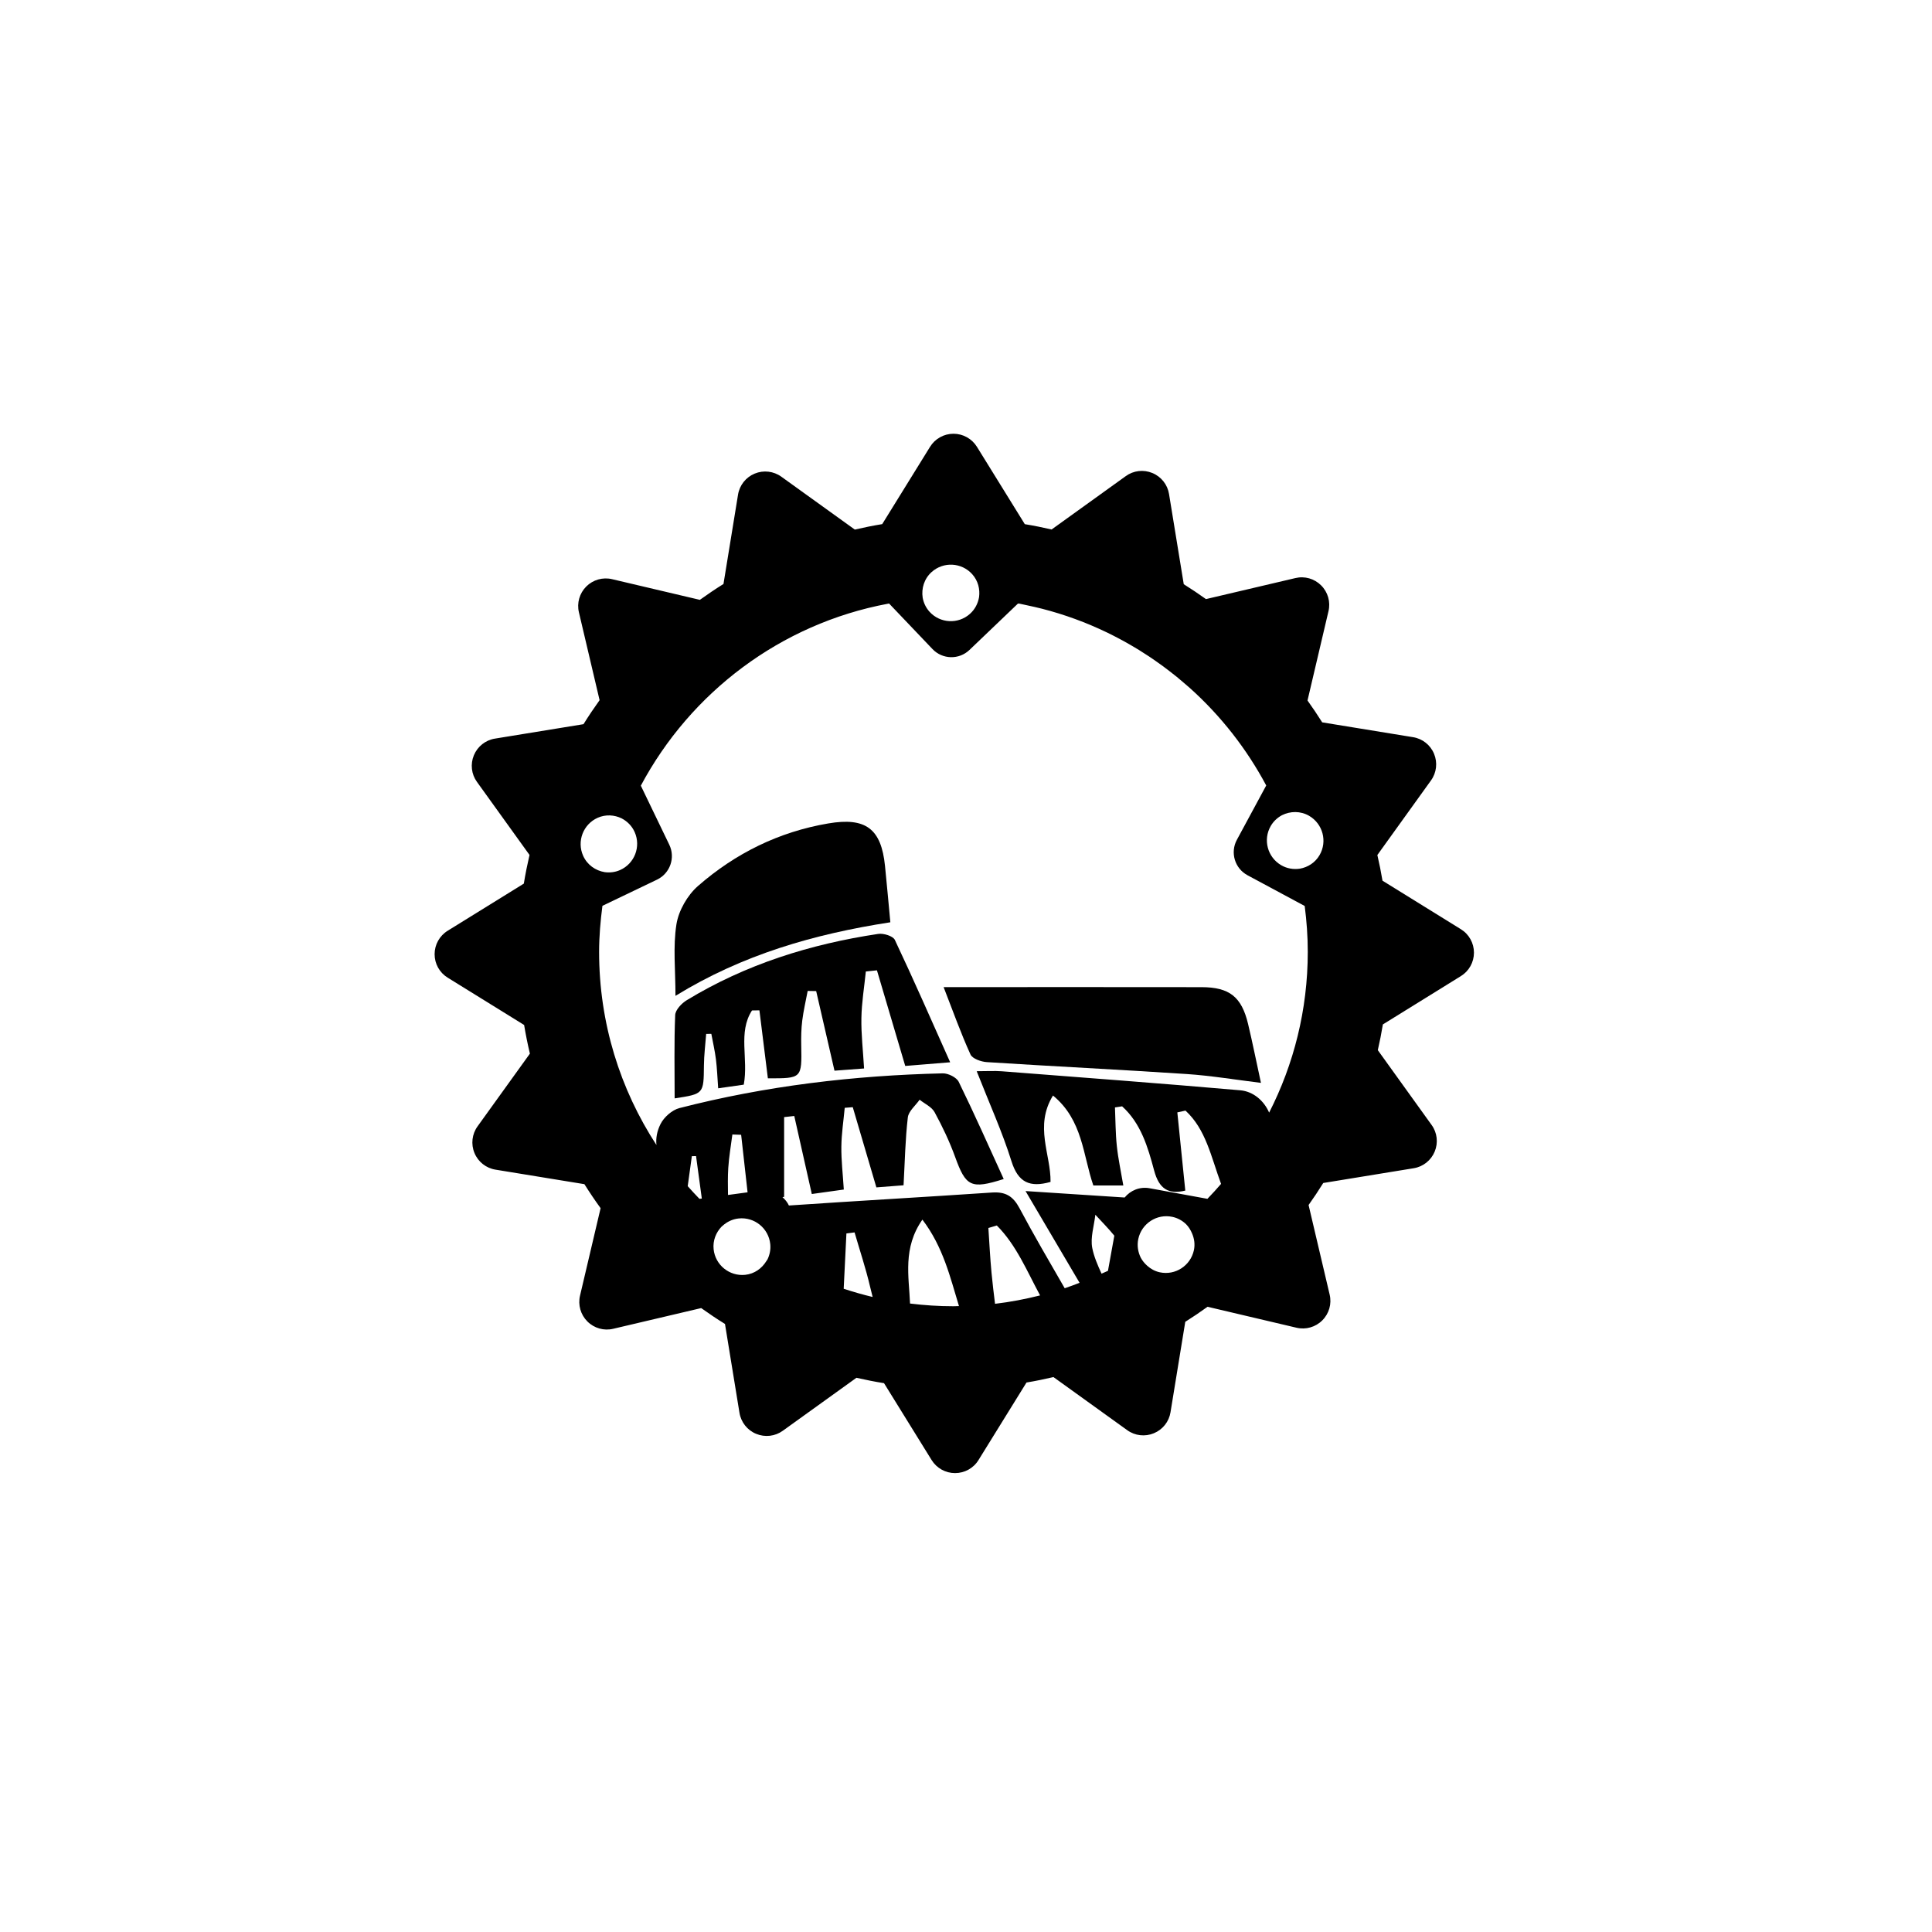<?xml version="1.0" encoding="utf-8"?>
<!-- Generator: Adobe Illustrator 16.0.0, SVG Export Plug-In . SVG Version: 6.00 Build 0)  -->
<!DOCTYPE svg PUBLIC "-//W3C//DTD SVG 1.1//EN" "http://www.w3.org/Graphics/SVG/1.1/DTD/svg11.dtd">
<svg version="1.1" xmlns="http://www.w3.org/2000/svg"  x="0px" y="0px" width="144px"
	 height="144px" viewBox="0 0 144 144" enable-background="new 0 0 144 144" xml:space="preserve">
<g id="Layer_2">
	<path fill="none" d="M71.868,98.556c-8.936,0-17.871,0-26.807,0c0-17.666,0-35.332,0-52.998c17.666,0,35.332,0,52.998,0
		c0,17.666,0,35.332,0,52.998c-7.909,0-15.817,0-23.726,0c-0.146-1.229-0.313-2.457-0.431-3.688c-0.106-1.11-0.158-2.227-0.234-3.34
		c0.209-0.062,0.419-0.124,0.629-0.186c1.78,1.783,2.549,4.271,3.916,6.4c0.627-0.223,1.135-0.403,1.773-0.631
		c-1.385-2.426-2.749-4.71-3.997-7.055c-0.479-0.9-1.035-1.24-2.049-1.173c-5.731,0.387-11.468,0.688-17.197,1.103
		c-1.221,0.089-2.416,0.533-3.623,0.814c3.156,2.379,5.816,5.275,9.718,6.183c0.086-1.76,0.167-3.404,0.249-5.05
		c0.203-0.025,0.405-0.052,0.608-0.077c0.388,1.342,0.834,2.67,1.152,4.029c0.512,2.188,0.618,2.306,2.984,2.203
		c0.105-2.301-0.783-4.749,0.918-7.185C70.589,93.32,70.975,96.048,71.868,98.556z M58.444,83.263
		c0.252-0.028,0.504-0.056,0.756-0.084c0.426,1.898,0.853,3.797,1.307,5.816c0.772-0.108,1.555-0.218,2.386-0.333
		c-0.073-1.163-0.195-2.182-0.183-3.197c0.011-0.966,0.162-1.929,0.251-2.894c0.2-0.016,0.399-0.031,0.599-0.048
		c0.58,1.97,1.16,3.939,1.76,5.978c0.721-0.056,1.411-0.109,2.026-0.157c0.099-1.8,0.128-3.437,0.318-5.055
		c0.055-0.469,0.573-0.883,0.879-1.322c0.381,0.305,0.902,0.535,1.117,0.931c0.586,1.075,1.117,2.194,1.534,3.345
		c0.797,2.199,1.171,2.411,3.617,1.635c-1.109-2.428-2.185-4.858-3.353-7.244c-0.164-0.334-0.787-0.641-1.19-0.632
		c-6.634,0.156-13.194,0.933-19.629,2.589c-0.545,0.141-1.151,0.676-1.407,1.189c-0.801,1.603-0.165,3.08,1.983,4.949
		c0.121-0.878,0.236-1.716,0.352-2.554c0.104-0.002,0.209-0.005,0.313-0.007c0.181,1.329,0.361,2.658,0.556,4.086
		c0.735-0.183,1.304-0.324,1.833-0.455c0-0.998-0.042-1.87,0.012-2.735c0.052-0.838,0.201-1.67,0.307-2.505
		c0.218,0.008,0.436,0.016,0.654,0.023c0.183,1.637,0.366,3.273,0.562,5.039c0.796-0.125,1.585-0.248,2.64-0.413
		C58.444,87.203,58.444,85.233,58.444,83.263z M70.331,73.573c0.706,1.812,1.287,3.447,2.003,5.021
		c0.144,0.316,0.789,0.543,1.218,0.57c4.964,0.317,9.933,0.558,14.895,0.888c1.818,0.121,3.624,0.426,5.537,0.659
		c-0.346-1.591-0.628-2.997-0.96-4.392c-0.483-2.024-1.39-2.739-3.468-2.742c-5.543-0.009-11.086-0.003-16.629-0.004
		C72.125,73.573,71.322,73.573,70.331,73.573z M55.436,80.844c0.362-1.945-0.449-3.881,0.611-5.531
		c0.185-0.003,0.369-0.005,0.554-0.008c0.21,1.689,0.42,3.379,0.63,5.065c2.541,0.009,2.534,0.009,2.486-2.461
		c-0.012-0.613,0-1.233,0.076-1.842c0.093-0.741,0.266-1.474,0.405-2.209c0.211,0.004,0.422,0.007,0.633,0.011
		c0.449,1.953,0.899,3.907,1.365,5.934c0.716-0.054,1.414-0.105,2.206-0.165c-0.079-1.334-0.222-2.549-0.2-3.761
		c0.021-1.157,0.214-2.312,0.331-3.467c0.275-0.029,0.551-0.059,0.827-0.088c0.695,2.347,1.389,4.693,2.109,7.127
		c1.051-0.085,2.103-0.172,3.35-0.273c-1.418-3.174-2.728-6.169-4.125-9.123c-0.137-0.289-0.844-0.504-1.24-0.445
		c-5.059,0.761-9.874,2.268-14.27,4.941c-0.384,0.233-0.846,0.724-0.862,1.11c-0.085,2.068-0.04,4.142-0.04,6.208
		c2.177-0.334,2.162-0.334,2.183-2.451c0.008-0.785,0.109-1.569,0.167-2.354c0.128-0.002,0.256-0.005,0.384-0.006
		c0.118,0.634,0.264,1.265,0.344,1.903c0.086,0.682,0.109,1.372,0.167,2.157C54.279,81.009,54.822,80.931,55.436,80.844z
		 M66.361,68.741c-0.146-1.548-0.263-2.871-0.396-4.192c-0.279-2.781-1.434-3.651-4.231-3.175c-3.681,0.626-6.929,2.229-9.711,4.664
		c-0.787,0.688-1.444,1.834-1.605,2.857c-0.263,1.67-0.071,3.413-0.071,5.329C55.347,71.15,60.675,69.62,66.361,68.741z
		 M91.581,89.613c1.14-1.688,2.195-3.014,2.982-4.482c0.845-1.574-0.349-3.713-2.122-3.867c-5.922-0.517-11.851-0.958-17.778-1.418
		c-0.535-0.041-1.077-0.005-1.867-0.005c0.954,2.429,1.908,4.524,2.59,6.705c0.496,1.588,1.363,1.985,2.914,1.547
		c0.032-2.04-1.225-4.143,0.183-6.439c2.227,1.835,2.227,4.442,3.007,6.704c0.763,0,1.463,0,2.235,0
		c-0.175-1.035-0.382-1.979-0.483-2.936c-0.102-0.954-0.097-1.92-0.14-2.881c0.178-0.027,0.355-0.055,0.533-0.082
		c1.401,1.265,1.923,3.044,2.386,4.781c0.371,1.396,1.088,1.799,2.323,1.499c-0.201-1.976-0.396-3.901-0.593-5.828
		c0.203-0.044,0.405-0.089,0.607-0.134C90.211,84.485,90.352,87.081,91.581,89.613z M91.001,90.375
		c-0.054-0.221-0.108-0.441-0.162-0.662c-4.656-0.303-9.312-0.606-14.402-0.938c1.74,2.954,3.209,5.446,4.714,8
		c0.564-0.269,1.008-0.479,1.459-0.693c-0.441-1.08-0.996-2.036-1.199-3.062c-0.154-0.781,0.138-1.65,0.23-2.48
		c0.581,0.632,1.221,1.222,1.713,1.916c0.19,0.268,0.096,0.779,0.043,1.169c-0.092,0.696-0.251,1.384-0.477,2.58
		C85.856,94.086,88.429,92.23,91.001,90.375z"/>
	<path fill-rule="evenodd" clip-rule="evenodd" d="M70.331,73.573c0.991,0,1.793,0,2.596,0c5.543,0.001,11.086-0.005,16.629,0.004
		c2.078,0.003,2.984,0.718,3.468,2.742c0.332,1.395,0.614,2.801,0.96,4.392c-1.913-0.233-3.719-0.538-5.537-0.659
		c-4.962-0.33-9.931-0.57-14.895-0.888c-0.429-0.027-1.074-0.254-1.218-0.57C71.618,77.021,71.037,75.386,70.331,73.573z"/>
	<path fill-rule="evenodd" clip-rule="evenodd" d="M55.436,80.844c-0.613,0.087-1.156,0.165-1.907,0.272
		c-0.058-0.785-0.082-1.476-0.167-2.157c-0.08-0.639-0.227-1.27-0.344-1.903c-0.128,0.001-0.256,0.004-0.384,0.006
		c-0.059,0.785-0.16,1.569-0.167,2.354c-0.021,2.117-0.005,2.117-2.183,2.451c0-2.066-0.045-4.14,0.04-6.208
		c0.016-0.387,0.478-0.877,0.862-1.11c4.396-2.674,9.21-4.181,14.27-4.941c0.396-0.06,1.103,0.156,1.24,0.445
		c1.397,2.954,2.707,5.949,4.125,9.123c-1.247,0.102-2.299,0.188-3.35,0.273c-0.72-2.434-1.415-4.78-2.109-7.127
		c-0.275,0.03-0.551,0.059-0.827,0.088c-0.117,1.156-0.311,2.31-0.331,3.467c-0.022,1.212,0.122,2.427,0.2,3.761
		c-0.792,0.06-1.49,0.111-2.206,0.165c-0.466-2.026-0.916-3.98-1.365-5.934c-0.211-0.004-0.422-0.007-0.633-0.011
		c-0.139,0.735-0.312,1.468-0.405,2.209c-0.077,0.608-0.088,1.229-0.076,1.842c0.047,2.47,0.055,2.47-2.486,2.462
		c-0.21-1.688-0.42-3.377-0.63-5.066c-0.185,0.003-0.369,0.005-0.554,0.008C54.986,76.963,55.797,78.898,55.436,80.844z"/>
	<path fill-rule="evenodd" clip-rule="evenodd" d="M66.361,68.741c-5.686,0.879-11.014,2.41-16.015,5.483
		c0-1.916-0.192-3.658,0.071-5.329c0.162-1.023,0.819-2.169,1.605-2.857c2.783-2.435,6.03-4.038,9.711-4.664
		c2.797-0.476,3.952,0.394,4.231,3.175C66.098,65.87,66.215,67.192,66.361,68.741z"/>
</g>
<g id="Layer_1"    >
	<path fill="none" d="M67.829,97.158c1.06,0.13,2.138,0.201,3.233,0.201c0.139,0,0.275-0.01,0.413-0.012
		c-0.658-2.158-1.178-4.41-2.726-6.443C67.276,93.015,67.745,95.134,67.829,97.158z"/>
	<path fill="none" d="M53.786,91.424L53.786,91.424c-0.421,0.438-0.664,1.038-0.597,1.688c0.123,1.175,1.176,2.027,2.352,1.908
		c0.688-0.072,1.243-0.477,1.577-1.022c-1.095-0.844-2.162-1.75-3.269-2.626C53.829,91.39,53.806,91.404,53.786,91.424z"/>
	<path fill="none" d="M63.695,91.856c-0.203,0.025-0.405,0.052-0.608,0.077c-0.066,1.349-0.133,2.712-0.203,4.123
		c0.708,0.23,1.425,0.44,2.158,0.612c-0.062-0.228-0.125-0.482-0.195-0.783C64.529,94.526,64.083,93.198,63.695,91.856z"/>
	<path fill="none" d="M69.275,45.589c0.788,0.879,2.143,0.951,3.022,0.161c0.377-0.337,0.596-0.779,0.676-1.24
		c0.082-0.599-0.074-1.228-0.511-1.714c-0.789-0.878-2.142-0.95-3.023-0.161c-0.557,0.501-0.773,1.224-0.669,1.912
		C68.838,44.922,69.002,45.285,69.275,45.589z"/>
	<path fill="none" d="M87.382,90.698c-1.153-0.249-2.293,0.489-2.54,1.646c-0.105,0.494-0.023,0.979,0.184,1.398
		c0.285,0.535,0.781,0.951,1.42,1.088c1.154,0.247,2.291-0.491,2.541-1.646c0.156-0.732-0.094-1.445-0.584-1.938
		C88.127,90.98,87.782,90.783,87.382,90.698z"/>
	<path fill="none" d="M46.219,64.847c1.079-0.478,1.566-1.745,1.087-2.825c-0.204-0.463-0.556-0.807-0.97-1.024v-0.001
		c-0.545-0.264-1.191-0.309-1.789-0.044c-1.078,0.48-1.565,1.744-1.086,2.825c0.303,0.685,0.925,1.114,1.611,1.227
		C45.449,65.056,45.845,65.013,46.219,64.847z"/>
	<path fill="none" d="M92.98,65.236c-0.949-0.511-1.303-1.693-0.791-2.641l2.187-4.049c-1.459-2.735-3.38-5.186-5.666-7.241
		c-0.12-0.108-0.245-0.212-0.367-0.318c-0.206-0.177-0.411-0.355-0.622-0.527c-0.178-0.145-0.359-0.284-0.539-0.424
		c-0.162-0.124-0.322-0.248-0.486-0.369c-0.213-0.157-0.43-0.311-0.649-0.462c-0.135-0.093-0.269-0.185-0.405-0.276
		c-0.246-0.163-0.494-0.322-0.744-0.477c-0.11-0.068-0.222-0.134-0.332-0.2c-0.279-0.166-0.56-0.328-0.844-0.484
		c-0.076-0.042-0.154-0.082-0.23-0.123c-0.322-0.172-0.645-0.339-0.973-0.498c-0.006-0.003-0.014-0.006-0.02-0.009
		c-1.533-0.738-3.146-1.332-4.828-1.764c-0.003-0.001-0.005-0.002-0.008-0.002c-0.364-0.093-0.73-0.175-1.1-0.253
		c-0.084-0.018-0.168-0.037-0.252-0.055c-0.123-0.024-0.244-0.056-0.369-0.079l-0.012,0.011c-0.02-0.003-0.039-0.005-0.058-0.009
		l-3.613,3.456c-0.779,0.745-2.012,0.716-2.756-0.063l-3.236-3.396c-0.018,0.004-0.036,0.006-0.054,0.009l-0.002-0.002
		c-0.015,0.003-0.028,0.007-0.043,0.01C58.175,46.5,51.47,51.609,47.763,58.56l2.121,4.4c0.468,0.972,0.059,2.136-0.912,2.603
		l-4.071,1.952c-0.147,1.127-0.248,2.268-0.248,3.434c0,7.16,2.854,13.65,7.481,18.406l4.642-0.629
		c0.873-0.118,1.678,0.365,2.025,1.125c5.045-0.344,10.094-0.627,15.14-0.968c1.014-0.067,1.569,0.272,2.049,1.173
		c1.057,1.984,2.202,3.941,3.367,5.962c1.108-0.367,2.188-0.796,3.225-1.3l0.83-4.586c0.192-1.06,1.208-1.761,2.269-1.568
		l4.314,0.789c4.625-4.756,7.479-11.246,7.479-18.404c0-1.16-0.084-2.3-0.229-3.421L92.98,65.236z"/>
	<path fill="none" d="M73.668,91.527c0.076,1.113,0.128,2.229,0.234,3.34c0.073,0.771,0.166,1.541,0.262,2.311
		c1.145-0.135,2.263-0.35,3.357-0.625c-0.984-1.82-1.768-3.751-3.225-5.211C74.087,91.403,73.877,91.466,73.668,91.527z"/>
	<path fill="none" d="M97.575,60.807c-0.648-0.375-1.403-0.357-2.024-0.046c-0.336,0.182-0.631,0.449-0.836,0.803
		c-0.592,1.022-0.242,2.332,0.781,2.925c0.438,0.254,0.924,0.326,1.387,0.258c0.596-0.105,1.145-0.448,1.473-1.015
		C98.947,62.711,98.596,61.401,97.575,60.807z"/>
	<g>
		<path fill="none" d="M86.445,94.83c1.154,0.247,2.291-0.491,2.541-1.646c0.095-0.442,0.026-0.871-0.139-1.255
			c-1.086,0.783-2.195,1.583-3.343,2.411C85.765,94.573,86.078,94.751,86.445,94.83z"/>
		<path fill="none" d="M67.829,97.158c1.06,0.13,2.138,0.201,3.233,0.201c0.139,0,0.275-0.01,0.413-0.012
			c-0.658-2.158-1.178-4.41-2.726-6.443C67.276,93.015,67.745,95.134,67.829,97.158z"/>
		<path fill="none" d="M63.695,91.856c-0.203,0.025-0.405,0.052-0.608,0.077c-0.066,1.349-0.133,2.712-0.203,4.123
			c0.708,0.23,1.425,0.44,2.158,0.612c-0.062-0.228-0.125-0.482-0.195-0.783C64.529,94.526,64.083,93.198,63.695,91.856z"/>
		<path fill="none" d="M55.059,90.818c-0.473,0.048-0.884,0.257-1.21,0.553c-0.021,0.019-0.043,0.033-0.063,0.053h-0.001
			c-0.42,0.438-0.663,1.038-0.596,1.688c0.123,1.175,1.176,2.027,2.352,1.908c0.688-0.072,1.243-0.477,1.577-1.022
			c0.027-0.045,0.063-0.084,0.088-0.131c0.165-0.345,0.247-0.734,0.204-1.14C57.288,91.551,56.235,90.697,55.059,90.818z"/>
		<path fill="none" d="M69.275,45.589c0.788,0.879,2.143,0.951,3.022,0.161c0.377-0.337,0.596-0.779,0.676-1.24
			c0.082-0.599-0.074-1.228-0.511-1.714c-0.789-0.878-2.142-0.95-3.023-0.161c-0.557,0.501-0.773,1.224-0.669,1.912
			C68.838,44.922,69.002,45.285,69.275,45.589z"/>
		<path fill="none" d="M46.219,64.847c1.079-0.478,1.566-1.745,1.087-2.825c-0.204-0.463-0.556-0.807-0.97-1.024v-0.001
			c-0.545-0.264-1.191-0.309-1.789-0.044c-1.078,0.48-1.565,1.744-1.086,2.825c0.303,0.685,0.925,1.114,1.611,1.227
			C45.449,65.056,45.845,65.013,46.219,64.847z"/>
		<path fill="none" d="M73.668,91.527c0.076,1.113,0.128,2.229,0.234,3.34c0.073,0.771,0.166,1.541,0.262,2.311
			c1.145-0.135,2.263-0.35,3.357-0.625c-0.984-1.82-1.768-3.751-3.225-5.211C74.087,91.403,73.877,91.466,73.668,91.527z"/>
		<path fill="none" d="M97.575,60.807c-0.648-0.375-1.403-0.357-2.024-0.046c-0.336,0.182-0.631,0.449-0.836,0.803
			c-0.592,1.022-0.242,2.332,0.781,2.925c0.438,0.254,0.924,0.326,1.387,0.258c0.596-0.105,1.145-0.448,1.473-1.015
			C98.947,62.711,98.596,61.401,97.575,60.807z"/>
		<path fill="none" d="M92.98,65.236c-0.949-0.511-1.303-1.693-0.791-2.641l2.187-4.049c-1.459-2.735-3.38-5.186-5.666-7.241
			c-0.12-0.108-0.245-0.212-0.367-0.318c-0.206-0.177-0.411-0.355-0.622-0.527c-0.178-0.145-0.359-0.284-0.539-0.424
			c-0.162-0.124-0.322-0.248-0.486-0.369c-0.213-0.157-0.43-0.311-0.649-0.462c-0.135-0.093-0.269-0.185-0.405-0.276
			c-0.246-0.163-0.494-0.322-0.744-0.477c-0.11-0.068-0.222-0.134-0.332-0.2c-0.279-0.166-0.56-0.328-0.844-0.484
			c-0.076-0.042-0.154-0.082-0.23-0.123c-0.322-0.172-0.645-0.339-0.973-0.498c-0.006-0.003-0.014-0.006-0.02-0.009
			c-1.533-0.738-3.146-1.332-4.828-1.764c-0.003-0.001-0.005-0.002-0.008-0.002c-0.364-0.093-0.73-0.175-1.1-0.253
			c-0.084-0.018-0.168-0.037-0.252-0.055c-0.123-0.024-0.244-0.056-0.369-0.079l-0.012,0.011c-0.02-0.003-0.039-0.005-0.058-0.009
			l-3.613,3.456c-0.779,0.745-2.012,0.716-2.756-0.063l-3.236-3.396c-0.018,0.004-0.036,0.006-0.054,0.009l-0.002-0.002
			c-0.015,0.003-0.028,0.007-0.043,0.01C58.175,46.5,51.47,51.609,47.763,58.56l2.121,4.4c0.468,0.972,0.059,2.136-0.912,2.603
			l-4.071,1.952c-0.147,1.127-0.248,2.268-0.248,3.434c0,7.16,2.854,13.65,7.481,18.406l4.642-0.629
			c0.873-0.118,1.678,0.365,2.025,1.125c5.045-0.344,10.094-0.627,15.14-0.968c1.014-0.067,1.569,0.272,2.049,1.173
			c1.057,1.984,2.202,3.941,3.367,5.962c0.375-0.124,0.741-0.267,1.109-0.405c-1.272-2.16-2.554-4.333-4.029-6.839
			c2.554,0.167,4.998,0.326,7.388,0.481c0.435-0.531,1.131-0.823,1.855-0.691l4.314,0.789c4.625-4.756,7.479-11.246,7.479-18.404
			c0-1.16-0.084-2.3-0.229-3.421L92.98,65.236z"/>
		<path fill="none" d="M81.41,93.02c0.128,0.647,0.399,1.271,0.691,1.911c0.158-0.072,0.322-0.136,0.479-0.212l0.474-2.619
			c-0.44-0.542-0.938-1.043-1.414-1.561C81.548,91.369,81.256,92.238,81.41,93.02z"/>
		<path d="M108.885,69.258l-5.842-3.617c-0.107-0.645-0.236-1.282-0.383-1.913l3.996-5.557c0.418-0.577,0.504-1.329,0.23-1.986
			c-0.271-0.659-0.865-1.129-1.566-1.24l-6.771-1.105c-0.349-0.555-0.715-1.098-1.095-1.629l1.563-6.656
			c0.166-0.693-0.043-1.421-0.547-1.923c-0.503-0.504-1.23-0.712-1.922-0.545l-6.662,1.566c-0.541-0.386-1.092-0.756-1.656-1.109
			l-1.097-6.721c-0.112-0.703-0.584-1.296-1.241-1.567c-0.658-0.273-1.41-0.188-1.983,0.231l-5.529,3.978
			c-0.657-0.152-1.323-0.287-1.997-0.397l-3.568-5.766c-0.375-0.604-1.036-0.973-1.748-0.973s-1.373,0.368-1.746,0.973l-3.566,5.763
			c-0.689,0.113-1.369,0.251-2.042,0.407l-5.477-3.942c-0.577-0.416-1.329-0.502-1.987-0.23c-0.657,0.272-1.127,0.866-1.24,1.567
			l-1.085,6.659c-0.601,0.375-1.187,0.771-1.761,1.183l-6.543-1.541c-0.692-0.164-1.421,0.044-1.924,0.547
			c-0.504,0.504-0.711,1.231-0.547,1.923l1.541,6.548c-0.418,0.583-0.819,1.179-1.199,1.79l-6.604,1.076
			c-0.702,0.113-1.296,0.585-1.567,1.242c-0.273,0.658-0.187,1.41,0.23,1.985l3.917,5.444c-0.163,0.704-0.307,1.415-0.424,2.136
			l-5.677,3.514c-0.605,0.374-0.974,1.037-0.973,1.748c-0.001,0.713,0.367,1.374,0.973,1.747l5.699,3.528
			c0.119,0.721,0.264,1.432,0.43,2.136l-3.901,5.42c-0.416,0.578-0.503,1.331-0.229,1.987c0.271,0.658,0.865,1.129,1.567,1.24
			l6.626,1.082c0.383,0.61,0.785,1.207,1.207,1.789l-1.533,6.518c-0.164,0.693,0.044,1.423,0.548,1.925
			c0.503,0.504,1.231,0.713,1.923,0.547l6.56-1.543c0.578,0.412,1.167,0.81,1.773,1.183l1.08,6.623
			c0.114,0.704,0.585,1.297,1.243,1.567c0.657,0.272,1.41,0.188,1.985-0.229l5.49-3.949c0.678,0.154,1.362,0.291,2.056,0.402
			l3.547,5.729c0.375,0.606,1.037,0.974,1.749,0.973c0.712,0.001,1.375-0.366,1.746-0.973l3.577-5.778
			c0.677-0.113,1.347-0.251,2.009-0.406l5.498,3.957c0.578,0.418,1.33,0.504,1.987,0.229c0.658-0.271,1.13-0.865,1.24-1.566
			l1.1-6.739c0.565-0.356,1.119-0.729,1.66-1.121l6.629,1.561c0.694,0.164,1.423-0.045,1.925-0.549
			c0.504-0.502,0.713-1.23,0.547-1.922l-1.57-6.674c0.381-0.537,0.746-1.082,1.094-1.642l6.739-1.1
			c0.704-0.113,1.296-0.585,1.567-1.242c0.273-0.657,0.188-1.41-0.23-1.983l-4.01-5.576c0.144-0.633,0.271-1.271,0.377-1.918
			l5.816-3.603c0.606-0.373,0.973-1.036,0.973-1.747C109.859,70.291,109.491,69.629,108.885,69.258z M69.439,42.635
			c0.881-0.789,2.234-0.717,3.023,0.161c0.437,0.486,0.593,1.115,0.511,1.714c-0.08,0.461-0.299,0.903-0.676,1.24
			c-0.879,0.79-2.234,0.718-3.022-0.161c-0.273-0.304-0.437-0.667-0.505-1.042C68.666,43.859,68.882,43.136,69.439,42.635z
			 M43.461,63.778c-0.479-1.081,0.008-2.345,1.086-2.825c0.598-0.265,1.244-0.22,1.789,0.044v0.001
			c0.414,0.217,0.766,0.561,0.97,1.024c0.479,1.08-0.008,2.347-1.087,2.825c-0.374,0.166-0.77,0.209-1.147,0.158
			C44.386,64.892,43.764,64.463,43.461,63.778z M52.134,89.355c-0.3-0.309-0.591-0.624-0.876-0.946
			c0.104-0.762,0.206-1.5,0.308-2.234c0.104-0.002,0.209-0.005,0.313-0.007c0.141,1.034,0.283,2.083,0.43,3.164L52.134,89.355z
			 M57.206,93.866c-0.024,0.047-0.061,0.086-0.088,0.131c-0.334,0.546-0.889,0.95-1.577,1.022c-1.176,0.119-2.229-0.733-2.352-1.908
			c-0.067-0.649,0.176-1.25,0.596-1.688h0.001c0.02-0.02,0.042-0.034,0.063-0.053c0.326-0.296,0.737-0.505,1.21-0.553
			c1.176-0.121,2.229,0.732,2.351,1.908C57.453,93.132,57.371,93.521,57.206,93.866z M54.28,87.063
			c0.052-0.838,0.201-1.67,0.307-2.505c0.218,0.008,0.436,0.016,0.654,0.023c0.156,1.397,0.314,2.811,0.479,4.287l-1.459,0.198
			C54.251,88.369,54.24,87.705,54.28,87.063z M62.884,96.057c0.07-1.411,0.137-2.774,0.203-4.123
			c0.203-0.025,0.405-0.052,0.608-0.077c0.388,1.342,0.834,2.67,1.152,4.029c0.07,0.301,0.133,0.556,0.195,0.783
			C64.31,96.497,63.592,96.287,62.884,96.057z M71.062,97.359c-1.095,0-2.173-0.071-3.233-0.201
			c-0.083-2.024-0.553-4.144,0.921-6.254c1.548,2.033,2.068,4.285,2.726,6.443C71.337,97.35,71.201,97.359,71.062,97.359z
			 M74.164,97.178c-0.096-0.77-0.188-1.539-0.262-2.311c-0.106-1.11-0.158-2.227-0.234-3.34c0.209-0.062,0.419-0.124,0.629-0.186
			c1.457,1.46,2.24,3.391,3.225,5.211C76.427,96.828,75.309,97.043,74.164,97.178z M82.581,94.719
			c-0.157,0.076-0.321,0.14-0.479,0.212c-0.292-0.641-0.563-1.264-0.691-1.911c-0.154-0.781,0.138-1.65,0.23-2.48
			c0.476,0.518,0.974,1.019,1.414,1.561L82.581,94.719z M88.986,93.184c-0.25,1.155-1.387,1.894-2.541,1.646
			c-0.367-0.079-0.681-0.257-0.94-0.49c-0.192-0.172-0.358-0.37-0.479-0.598c-0.207-0.419-0.289-0.904-0.184-1.398
			c0.247-1.156,1.387-1.895,2.54-1.646c0.4,0.085,0.745,0.282,1.021,0.547c0.194,0.195,0.337,0.432,0.445,0.684
			C89.013,92.312,89.081,92.741,88.986,93.184z M94.594,82.928c-0.377-0.874-1.167-1.578-2.152-1.664
			c-5.922-0.517-11.851-0.958-17.778-1.418c-0.535-0.041-1.077-0.005-1.867-0.005c0.954,2.429,1.908,4.524,2.59,6.705
			c0.496,1.588,1.363,1.985,2.914,1.547c0.032-2.04-1.225-4.143,0.183-6.439c2.227,1.835,2.227,4.442,3.007,6.704
			c0.763,0,1.463,0,2.235,0c-0.175-1.035-0.382-1.979-0.483-2.936c-0.102-0.954-0.097-1.92-0.14-2.881
			c0.178-0.027,0.355-0.055,0.533-0.082c1.401,1.265,1.923,3.044,2.386,4.781c0.371,1.396,1.088,1.799,2.323,1.499
			c-0.201-1.976-0.396-3.901-0.593-5.828c0.203-0.044,0.405-0.089,0.607-0.134c1.518,1.399,1.893,3.395,2.652,5.463
			c-0.329,0.379-0.666,0.753-1.017,1.113l-4.314-0.789c-0.725-0.132-1.421,0.16-1.855,0.691c-2.39-0.155-4.834-0.314-7.388-0.481
			c1.476,2.506,2.757,4.679,4.029,6.839c-0.368,0.139-0.734,0.281-1.109,0.405c-1.165-2.021-2.311-3.978-3.367-5.962
			c-0.479-0.9-1.035-1.24-2.049-1.173c-5.046,0.341-10.095,0.624-15.14,0.968c-0.112-0.246-0.285-0.447-0.48-0.624
			c0.042-0.007,0.08-0.013,0.123-0.02c0-2.005,0-3.975,0-5.945c0.252-0.028,0.504-0.056,0.756-0.084
			c0.426,1.898,0.853,3.797,1.307,5.816c0.772-0.108,1.555-0.218,2.386-0.333c-0.073-1.163-0.195-2.182-0.183-3.197
			c0.011-0.966,0.162-1.929,0.251-2.894c0.2-0.016,0.399-0.031,0.599-0.048c0.58,1.97,1.16,3.939,1.76,5.978
			c0.721-0.056,1.411-0.109,2.026-0.157c0.099-1.8,0.128-3.437,0.318-5.055c0.055-0.469,0.573-0.883,0.879-1.322
			c0.381,0.305,0.902,0.535,1.117,0.931c0.586,1.075,1.117,2.194,1.534,3.345c0.797,2.199,1.171,2.411,3.617,1.635
			c-1.109-2.428-2.185-4.858-3.353-7.244c-0.164-0.334-0.787-0.641-1.19-0.632c-6.634,0.156-13.194,0.933-19.629,2.589
			c-0.545,0.141-1.151,0.676-1.407,1.189c-0.264,0.528-0.356,1.043-0.305,1.562c-2.7-4.14-4.273-9.081-4.273-14.393
			c0-1.166,0.101-2.307,0.248-3.434l4.071-1.952c0.971-0.467,1.38-1.631,0.912-2.603l-2.121-4.4
			c3.707-6.951,10.412-12.06,18.405-13.559c0.015-0.003,0.028-0.007,0.043-0.01l0.002,0.002c0.018-0.003,0.036-0.005,0.054-0.009
			l3.236,3.396c0.744,0.779,1.977,0.808,2.756,0.063l3.613-3.456c0.019,0.004,0.038,0.006,0.058,0.009l0.012-0.011
			c0.125,0.023,0.246,0.055,0.369,0.079c0.084,0.018,0.168,0.037,0.252,0.055c0.369,0.078,0.735,0.16,1.1,0.253
			c0.003,0,0.005,0.001,0.008,0.002c1.682,0.432,3.295,1.026,4.828,1.764c0.006,0.003,0.014,0.006,0.02,0.009
			c0.328,0.159,0.65,0.326,0.973,0.498c0.076,0.041,0.154,0.081,0.23,0.123c0.284,0.156,0.564,0.318,0.844,0.484
			c0.11,0.066,0.222,0.132,0.332,0.2c0.25,0.155,0.498,0.314,0.744,0.477c0.137,0.091,0.271,0.183,0.405,0.276
			c0.22,0.151,0.437,0.305,0.649,0.462c0.164,0.121,0.324,0.245,0.486,0.369c0.18,0.14,0.361,0.279,0.539,0.424
			c0.211,0.172,0.416,0.35,0.622,0.527c0.122,0.106,0.247,0.21,0.367,0.318c2.286,2.055,4.207,4.506,5.666,7.241l-2.187,4.049
			c-0.512,0.948-0.158,2.13,0.791,2.641l4.264,2.292c0.145,1.121,0.229,2.261,0.229,3.421C97.473,75.264,96.43,79.332,94.594,82.928
			z M98.355,63.732c-0.328,0.567-0.877,0.91-1.473,1.015c-0.463,0.068-0.949-0.004-1.387-0.258
			c-1.023-0.593-1.373-1.903-0.781-2.925c0.205-0.354,0.5-0.621,0.836-0.803c0.621-0.311,1.376-0.329,2.024,0.046
			C98.596,61.401,98.947,62.711,98.355,63.732z"/>
	</g>
</g>
</svg>
